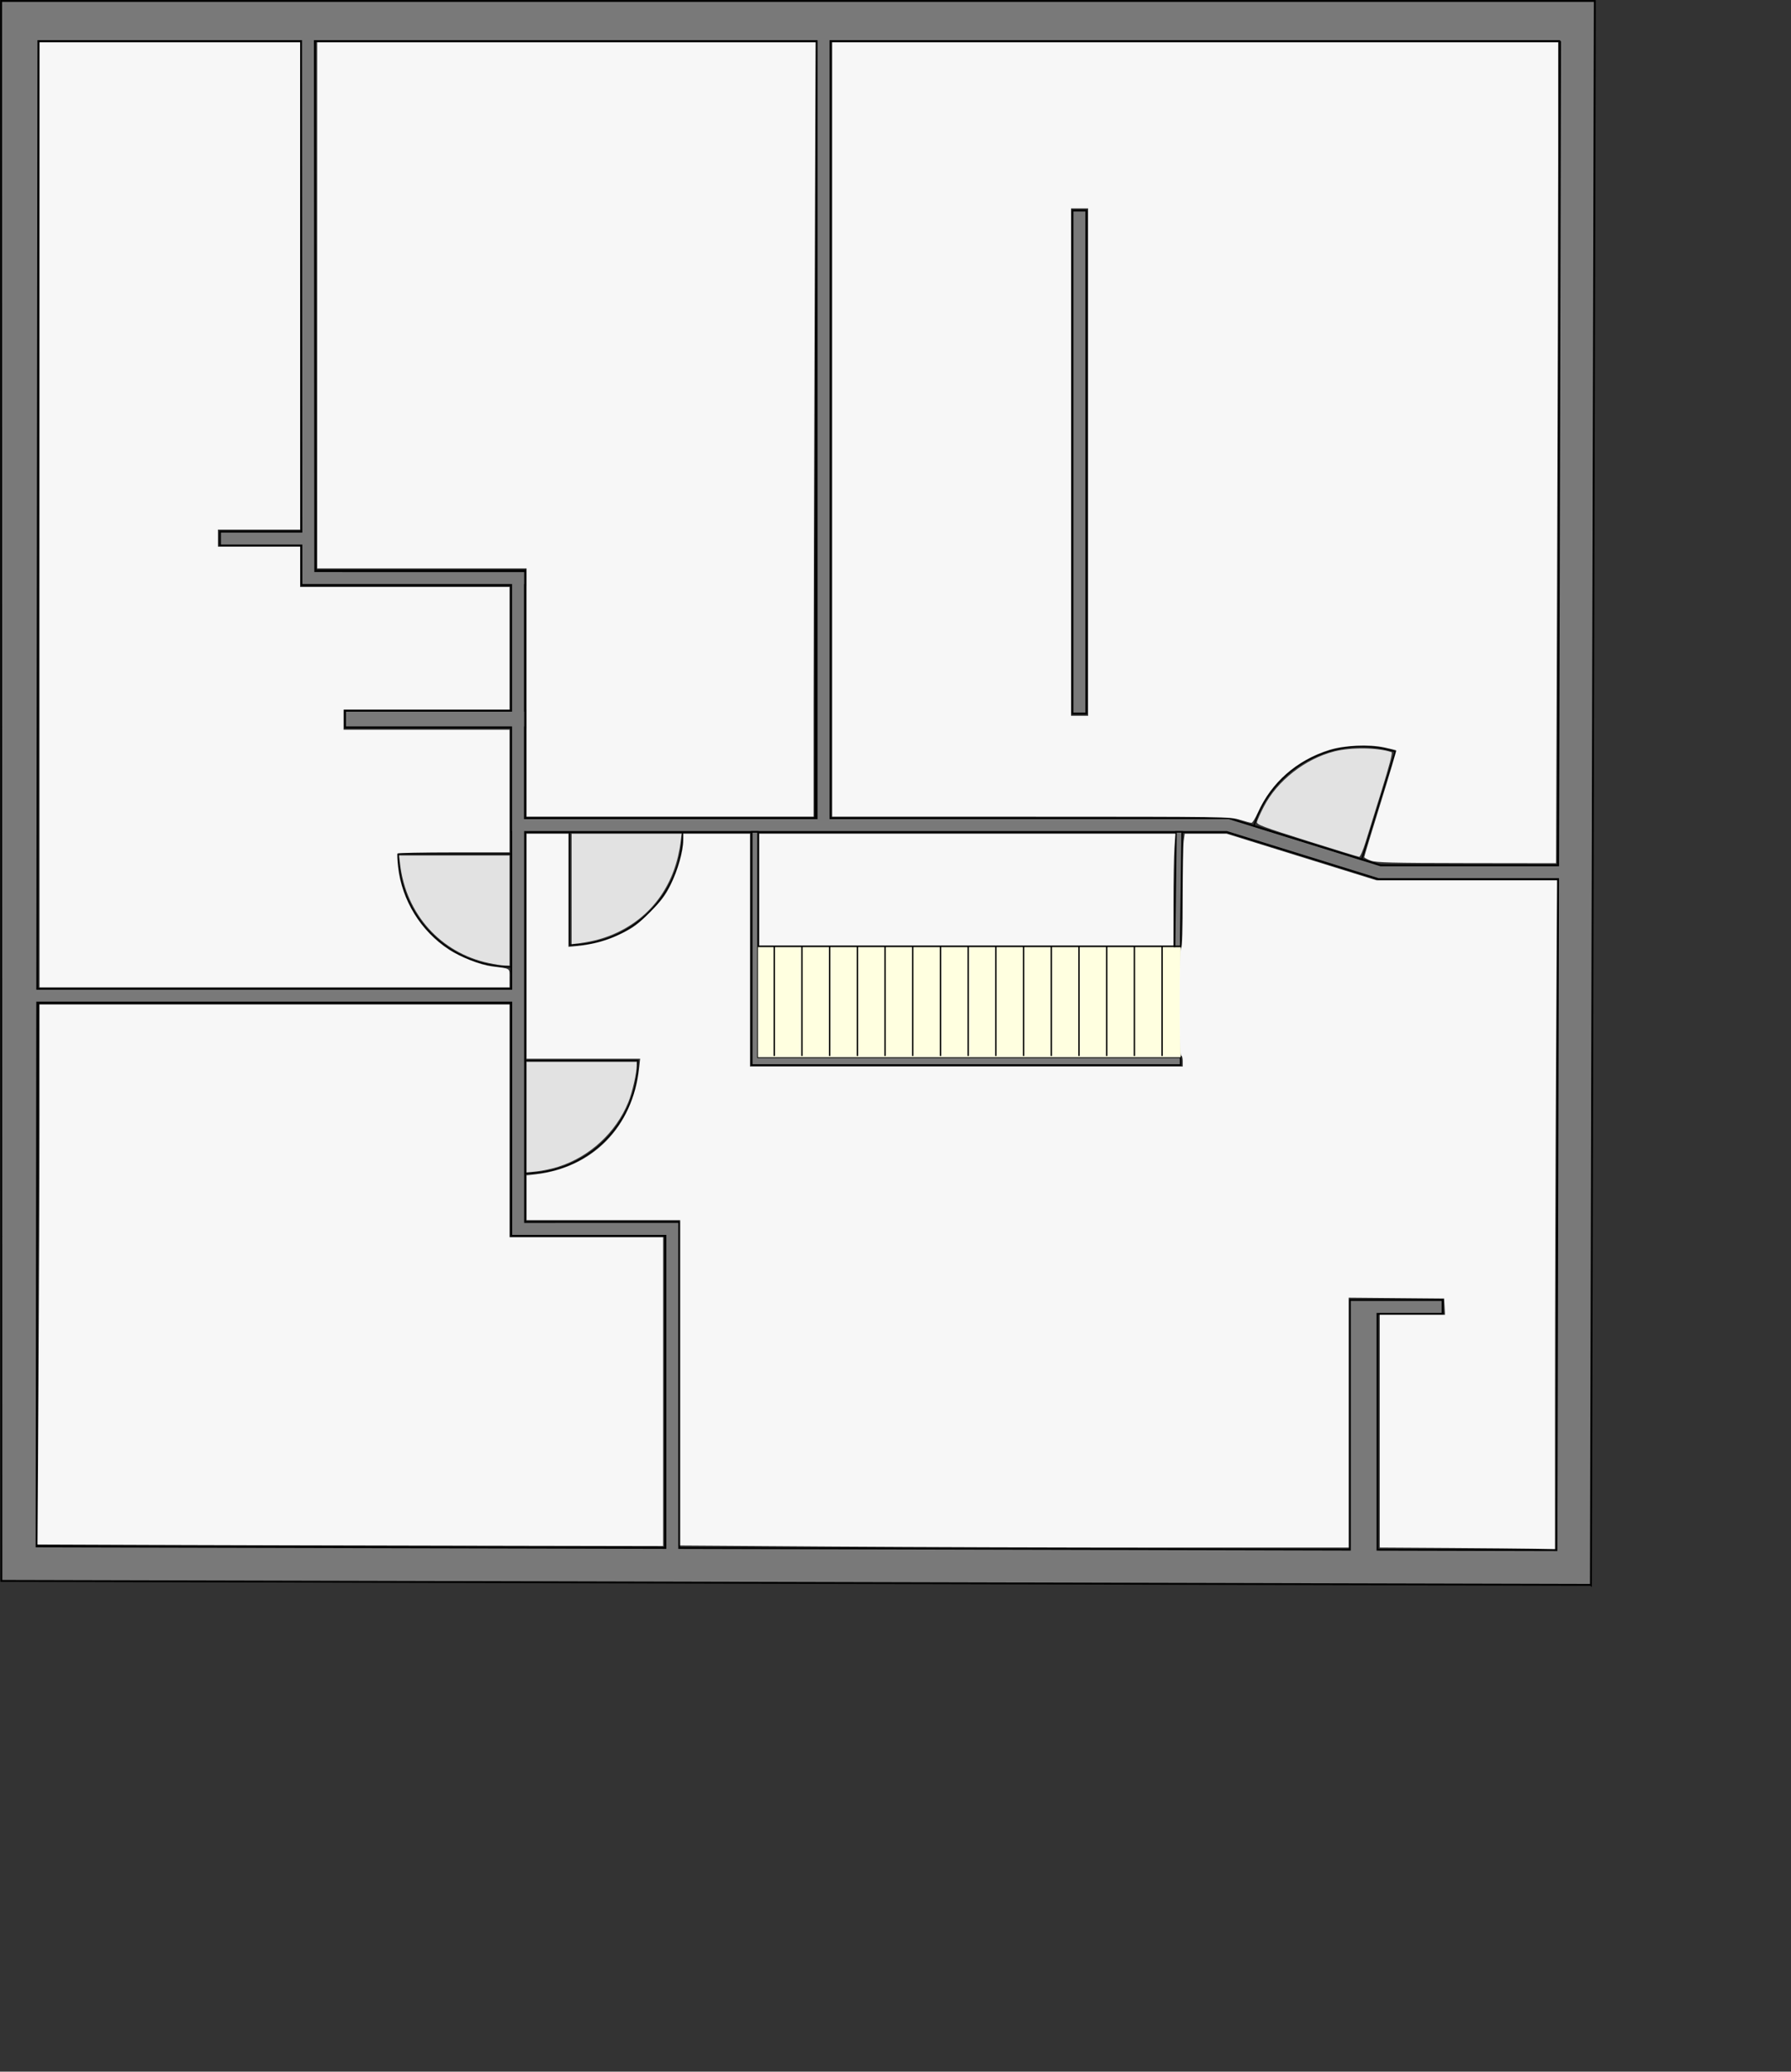 <?xml version="1.0" encoding="UTF-8" standalone="no"?>
<svg
   xmlns:dc="http://purl.org/dc/elements/1.1/"
   xmlns:cc="http://creativecommons.org/ns#"
   xmlns:rdf="http://www.w3.org/1999/02/22-rdf-syntax-ns#"
   xmlns:svg="http://www.w3.org/2000/svg"
   xmlns="http://www.w3.org/2000/svg"
   xmlns:sodipodi="http://sodipodi.sourceforge.net/DTD/sodipodi-0.dtd"
   xmlns:inkscape="http://www.inkscape.org/namespaces/inkscape"
   version="1.1"
   x="0px"
   y="0px"
   width="1293px"
   height="1495px"
   viewBox="0 0 1293 1495"
   id="svg6795"
   sodipodi:docname="pietro.svg"
   inkscape:version="0.92.4 (5da689c313, 2019-01-14)">
  <rect x="0" y="0" width="1293" height="1495" fill="#333333" stroke="none"/>
  <defs
     id="defs6799" />
  <sodipodi:namedview
     pagecolor="#ffffff"
     bordercolor="#666666"
     borderopacity="1"
     objecttolerance="10"
     gridtolerance="10"
     guidetolerance="10"
     inkscape:pageopacity="0"
     inkscape:pageshadow="2"
     inkscape:window-width="1920"
     inkscape:window-height="1137"
     id="namedview6797"
     showgrid="false"
     inkscape:zoom="0.8929884"
     inkscape:cx="434.60468"
     inkscape:cy="884.3899"
     inkscape:window-x="-8"
     inkscape:window-y="-8"
     inkscape:window-maximized="1"
     inkscape:current-layer="g6793" />
  <title
     id="title6472">C:\Users\dell\Documents\plan domu - hassio.sh3d</title>
  <desc
     id="desc6474">Creator: FreeHEP Graphics2D Driver Producer: com.eteks.sweethome3d.swing.PlanComponent$SVGSupport$1 Revision: 12753  Source: dell Date: Friday, November 1, 2019 11:45:02 AM CET</desc>
  <g
     style="stroke-linejoin:miter;stroke-dashoffset:0;stroke-dasharray:none;stroke-width:1;stroke-miterlimit:10;stroke-linecap:square;"
     id="g6793">
    <!-- transform -->
    <g
       transform="translate(12.609,15.28)"
       id="g6486">
      <g
         style="fill:none;stroke:#000000;stroke-width:1.375;stroke-opacity:1"
         id="g6484">
        <path
           d="m 13.818,1100.639 0.917,-391.865 H 356.477 v 167.759 h 111.28 v 225.226 z"
           id="path6482"
           inkscape:connector-curvature="0" />
      </g>
      <!-- drawing style -->
    </g>
    <!-- transform -->
    <!-- transform -->
    <!-- transform -->
    <!-- transform -->
    <g
       transform="translate(12.609,15.28)"
       id="g6510">
      <g
         style="fill:none;stroke:#000000;stroke-width:1.375;stroke-opacity:1"
         id="g6508">
        <path
           d="M 215.33,396.52 214.724,14.385 H 576.951 L 576.016,574.986 H 366.477 l -0.326,-178.466 z"
           id="path6506"
           inkscape:connector-curvature="0" />
      </g>
      <!-- drawing style -->
    </g>
    <!-- transform -->
    <!-- transform -->
    <!-- transform -->
    <!-- transform -->
    <!-- transform -->
    <!-- transform -->
    <!-- transform -->
    <!-- transform -->
    <!-- transform -->
    <!-- transform -->
    <!-- transform -->
    <g
       transform="matrix(1, 0, 0, 1, 23.912, 117.97)"
       id="g6581">
      <clipPath
         id="clip1">
        <path
           d="M 761.649 136.69 L 761.649 499.69 L 771.649 499.69 L 771.649 136.69 z M 576.951 14.385 L 576.951 575.158 L 366.374 575.158 L 366.374 509.598 L 366.5 509.598 L 366.5 497.598 L 366.374 497.598 L 366.374 406.854 L 366.374 406.854 L 366.5 406.854 L 366.5 396.854 L 214.996 396.844 L 214.724 14.385 z M 1113.666 14.385 L 1112.23 609.143 L 984.05 609.143 L 874.594 575.158 L 586.951 575.158 L 586.951 14.385 L 1113.666 14.385 L 1113.666 14.385 z M 204.724 14.385 L 204.976 368.366 L 146.216 368.366 L 146.216 378.366 L 204.983 378.366 L 205.003 406.844 L 356.374 406.853 L 356.374 406.853 L 356.374 497.598 L 236.503 497.598 L 236.503 509.598 L 356.374 509.598 L 356.374 585.155 L 356.477 585.155 L 356.477 698.24 L 356.477 698.24 L 14.305 698.24 L 14.305 698.24 L 15.133 14.385 z M 14.305 698.24 L 14.305 698.24 L 14.305 698.24 L 14.305 698.24 z M 356.477 708.24 L 356.477 876.532 L 467.757 876.532 L 467.757 1101.758 L 467.757 1101.758 L 13.818 1100.639 L 14.293 708.24 L 14.293 708.24 L 356.477 708.24 z M 873.077 585.158 L 982.534 619.143 L 1112.205 619.143 L 1111.036 1103.344 L 981.891 1103.025 L 981.891 1103.025 L 981.891 932.85 L 1028.891 932.85 L 1028.891 922.85 L 961.891 922.85 L 961.891 1102.976 L 961.891 1102.976 L 477.757 1101.782 L 477.757 1101.782 L 477.757 866.532 L 366.477 866.532 L 366.477 585.158 z M 1148.76 -24.625 L 1148.751 -24.615 L -21.82 -24.615 L -23.224 1135.549 L 1145.942 1138.427 L 1145.942 1138.427 L 1145.952 1138.438 L 1148.76 -24.615 L 1148.76 -24.615 L 1148.76 -24.615 L 1148.76 -24.625 z"
           id="path6572" />
      </clipPath>
      <g
         clip-path="url(#clip1)"
         id="g6579">
        <g
           transform="matrix(1, 0, 0, 1, -23, -24)"
           id="g6577" />
        <!-- transform -->
      </g>
      <!-- clip1 -->
    </g>
    <!-- transform -->
    <g
       transform="translate(12.609,15.28)"
       id="g6587">
      <g
         style="fill:none;stroke:#000000;stroke-width:1.375;stroke-opacity:1"
         id="g6585">
        <path
           d="m 761.649,136.69 v 363 h 10 v -363 z M 576.951,14.385 V 575.158 h -210.577 v -65.56 h 0.126 v -12 h -0.126 v -90.744 0 l 0.126,10e-6 v -10 l -151.503,-0.01 -0.273,-382.459 z m 536.715,-1.09e-4 -1.436,594.758 H 984.05 L 874.594,575.158 H 586.951 V 14.385 h 526.715 z m -908.942,1.09e-4 0.252,353.981 h -58.76 v 10 h 58.767 l 0.02,28.478 151.371,0.009 v 0 90.745 H 236.503 v 12 h 119.871 v 75.557 h 0.103 v 113.085 0 l -342.172,6e-5 v 0 0 0 h -10e-7 10e-7 v 0 0 L 15.133,14.385 Z M 356.477,708.24 v 168.292 h 111.28 v 225.226 0 l -453.94,-1.119 0.475,-392.398 v 0 z m 516.6,-123.082 109.457,33.985 h 129.672 l -1.169,484.201 -129.145,-0.318 h -10e-6 V 932.85 h 47 v -10 H 961.891 V 1102.976 h 10e-6 l -484.133,-1.194 v 0 -235.251 H 366.477 V 585.158 Z M 1138.76,-14.625 l -0.01,0.01 H -11.82 l 0.179,1140.164 1147.582,2.879 v 0 l 0.01,0.01 2.809,-1143.052 v -2.7e-5 0 z"
           id="path6583"
           style="fill:#797979;fill-opacity:1"
           inkscape:connector-curvature="0"
           sodipodi:nodetypes="ccccccccccccccccccccccccccccccccccccccccccccccccccccccccccccccccccccccccccccccccccccccccccc" />
      </g>
      <!-- drawing style -->
    </g>
    <!-- transform -->
    <!-- transform -->
    <!-- transform -->
    <!-- transform -->
    <g
       transform="translate(12.609,15.28)"
       id="g6611">
      <g
         style="fill:none;stroke:#000000;stroke-width:0.917;stroke-opacity:1"
         id="g6609">
        <path
           d="m 366.477,831.495 c 45.011,0 81.5,-36.489 81.5,-81.5 h -81.5 z"
           id="path6607"
           inkscape:connector-curvature="0" />
      </g>
      <!-- drawing style -->
    </g>
    <!-- transform -->
    <!-- transform -->
    <g
       transform="matrix(1, 0, 0, 1, 23.912, 117.97)"
       id="g6623">
      <g
         style="stroke-width:0.917;fill:none;stroke-opacity:1;stroke:#000000;"
         id="g6621" />
      <!-- drawing style -->
    </g>
    <!-- transform -->
    <!-- transform -->
    <!-- transform -->
    <g
       transform="translate(12.609,15.28)"
       id="g6641">
      <g
         style="fill:none;stroke:#000000;stroke-width:0.917;stroke-opacity:1"
         id="g6639">
        <path
           d="m 480.103,585.158 c 0,45.011 -36.489,81.5 -81.5,81.5 v -81.5 z"
           id="path6637"
           inkscape:connector-curvature="0" />
      </g>
      <!-- drawing style -->
    </g>
    <!-- transform -->
    <!-- transform -->
    <!-- transform -->
    <!-- transform -->
    <!-- transform -->
    <g
       transform="translate(12.609,15.28)"
       id="g6671">
      <g
         style="fill:none;stroke:#000000;stroke-width:0.917;stroke-opacity:1"
         id="g6669">
        <path
           d="m 356.477,682.432 c -45.011,0 -81.5,-36.489 -81.5,-81.5 h 81.5 z"
           id="path6667"
           inkscape:connector-curvature="0" />
      </g>
      <!-- drawing style -->
    </g>
    <!-- transform -->
    <!-- transform -->
    <!-- transform -->
    <!-- transform -->
    <!-- transform -->
    <g
       transform="translate(12.609,15.28)"
       id="g6701">
      <g
         style="fill:none;stroke:#000000;stroke-width:0.917;stroke-opacity:1"
         id="g6699">
        <path
           d="m 892.614,580.753 c 13.347,-42.987 59.014,-67.015 102.001,-53.668 l -24.167,77.835 z"
           id="path6697"
           inkscape:connector-curvature="0" />
      </g>
      <!-- drawing style -->
    </g>
    <!-- transform -->
    <!-- transform -->
    <!-- transform -->
    <!-- transform -->
    <!-- transform -->
    <!-- transform -->
    <!-- transform -->
    <!-- transform -->
    <!-- transform -->
    <!-- transform -->
    <!-- transform -->
    <!-- transform -->
    <!-- transform -->
    <!-- transform -->
    <!-- transform -->
    <!-- transform -->
    <path
       style="fill:#797979;fill-opacity:1;stroke:#000000;stroke-width:1.137;stroke-opacity:1"
       d="m 542.697,600.33 v 168.233 h 4.529 305.078 v -5.6 H 547.226 V 600.33 Z"
       id="rect2522"
       inkscape:connector-curvature="0"
       sodipodi:nodetypes="cccccccc" />
    <g
       id="g2785">
      <rect
         y="682.963"
         x="547.178"
         height="80"
         width="305.127"
         id="rect2658"
         style="fill:#ffffe0;fill-opacity:1;stroke:none;stroke-width:1.012;stroke-linecap:square;stroke-linejoin:miter;stroke-miterlimit:10;stroke-dasharray:none;stroke-dashoffset:0;stroke-opacity:1" />
      <path
         inkscape:connector-curvature="0"
         id="path2529"
         d="m 558.973,683.174 v 78.388"
         style="fill:none;stroke:#000000;stroke-width:1;stroke-linecap:butt;stroke-linejoin:miter;stroke-miterlimit:10;stroke-dasharray:none;stroke-opacity:1" />
      <path
         style="fill:none;stroke:#000000;stroke-width:1;stroke-linecap:butt;stroke-linejoin:miter;stroke-miterlimit:10;stroke-dasharray:none;stroke-opacity:1"
         d="m 578.973,683.174 v 78.388"
         id="path2628"
         inkscape:connector-curvature="0" />
      <path
         inkscape:connector-curvature="0"
         id="path2630"
         d="m 598.973,683.174 v 78.388"
         style="fill:none;stroke:#000000;stroke-width:1;stroke-linecap:butt;stroke-linejoin:miter;stroke-miterlimit:10;stroke-dasharray:none;stroke-opacity:1" />
      <path
         style="fill:none;stroke:#000000;stroke-width:1;stroke-linecap:butt;stroke-linejoin:miter;stroke-miterlimit:10;stroke-dasharray:none;stroke-opacity:1"
         d="m 618.973,683.174 v 78.388"
         id="path2632"
         inkscape:connector-curvature="0" />
      <path
         style="fill:none;stroke:#000000;stroke-width:1;stroke-linecap:butt;stroke-linejoin:miter;stroke-miterlimit:10;stroke-dasharray:none;stroke-opacity:1"
         d="m 638.973,683.174 v 78.388"
         id="path2634"
         inkscape:connector-curvature="0" />
      <path
         inkscape:connector-curvature="0"
         id="path2636"
         d="m 658.973,683.174 v 78.388"
         style="fill:none;stroke:#000000;stroke-width:1;stroke-linecap:butt;stroke-linejoin:miter;stroke-miterlimit:10;stroke-dasharray:none;stroke-opacity:1" />
      <path
         style="fill:none;stroke:#000000;stroke-width:1;stroke-linecap:butt;stroke-linejoin:miter;stroke-miterlimit:10;stroke-dasharray:none;stroke-opacity:1"
         d="m 678.973,683.174 v 78.388"
         id="path2638"
         inkscape:connector-curvature="0" />
      <path
         inkscape:connector-curvature="0"
         id="path2640"
         d="m 698.973,683.174 v 78.388"
         style="fill:none;stroke:#000000;stroke-width:1;stroke-linecap:butt;stroke-linejoin:miter;stroke-miterlimit:10;stroke-dasharray:none;stroke-opacity:1" />
      <path
         style="fill:none;stroke:#000000;stroke-width:1;stroke-linecap:butt;stroke-linejoin:miter;stroke-miterlimit:10;stroke-dasharray:none;stroke-opacity:1"
         d="m 718.973,683.174 v 78.388"
         id="path2642"
         inkscape:connector-curvature="0" />
      <path
         inkscape:connector-curvature="0"
         id="path2644"
         d="m 738.973,683.174 v 78.388"
         style="fill:none;stroke:#000000;stroke-width:1;stroke-linecap:butt;stroke-linejoin:miter;stroke-miterlimit:10;stroke-dasharray:none;stroke-opacity:1" />
      <path
         style="fill:none;stroke:#000000;stroke-width:1;stroke-linecap:butt;stroke-linejoin:miter;stroke-miterlimit:10;stroke-dasharray:none;stroke-opacity:1"
         d="m 758.973,683.174 v 78.388"
         id="path2646"
         inkscape:connector-curvature="0" />
      <path
         inkscape:connector-curvature="0"
         id="path2648"
         d="m 778.973,683.174 v 78.388"
         style="fill:none;stroke:#000000;stroke-width:1;stroke-linecap:butt;stroke-linejoin:miter;stroke-miterlimit:10;stroke-dasharray:none;stroke-opacity:1" />
      <path
         inkscape:connector-curvature="0"
         id="path2650"
         d="m 798.973,683.174 v 78.388"
         style="fill:none;stroke:#000000;stroke-width:1;stroke-linecap:butt;stroke-linejoin:miter;stroke-miterlimit:10;stroke-dasharray:none;stroke-opacity:1" />
      <path
         style="fill:none;stroke:#000000;stroke-width:1;stroke-linecap:butt;stroke-linejoin:miter;stroke-miterlimit:10;stroke-dasharray:none;stroke-opacity:1"
         d="m 818.973,683.174 v 78.388"
         id="path2652"
         inkscape:connector-curvature="0" />
      <path
         inkscape:connector-curvature="0"
         id="path2654"
         d="m 838.973,683.174 v 78.388"
         style="fill:none;stroke:#000000;stroke-width:1;stroke-linecap:butt;stroke-linejoin:miter;stroke-miterlimit:10;stroke-dasharray:none;stroke-opacity:1" />
      <path
         inkscape:connector-curvature="0"
         id="path2675"
         d="M 547.178,682.963 H 847.949"
         style="fill:none;stroke:#000000;stroke-width:1px;stroke-linecap:butt;stroke-linejoin:miter;stroke-opacity:1" />
    </g>
    <path
       style="fill:#797979;fill-opacity:1;stroke:#000000;stroke-width:1.13;stroke-linecap:square;stroke-linejoin:miter;stroke-miterlimit:10;stroke-dasharray:none;stroke-dashoffset:0;stroke-opacity:1"
       d="m 848.973,600.33 -1.023,82.633 h 4.48 v 0 -5.6 l 1.023,-77.033 z"
       id="rect2522-5"
       inkscape:connector-curvature="0"
       sodipodi:nodetypes="ccccccc" />
    <path
       style="fill:#f7f7f7;fill-opacity:1;stroke:none;stroke-width:1.12;stroke-miterlimit:10;stroke-dasharray:none;stroke-opacity:1"
       d="M 380.181,499.746 V 410.16 H 304.592 229.003 V 220.347 30.535 h 179.919 179.919 l -0.745,199.051 c -0.41,109.478 -0.745,235.207 -0.746,279.399 l -3.5e-4,80.348 H 483.765 380.181 Z"
       id="path2692"
       inkscape:connector-curvature="0" />
    <path
       style="fill:#f7f7f7;fill-opacity:1;stroke:none;stroke-width:1.12;stroke-miterlimit:10;stroke-dasharray:none;stroke-opacity:1"
       d="m 989.651,621.067 c -2.618,-0.927 -4.759,-2.079 -4.759,-2.56 0,-0.482 5.287,-17.914 11.748,-38.738 6.461,-20.824 11.572,-38.038 11.358,-38.252 -0.214,-0.214 -4.115,-1.183 -8.668,-2.153 -11.055,-2.354 -28.895,-1.532 -39.634,1.826 -23.517,7.354 -41.841,23.404 -51.568,45.17 -1.817,4.066 -3.889,7.406 -4.604,7.423 -0.715,0.017 -4.494,-0.971 -8.399,-2.195 -6.928,-2.172 -10.559,-2.226 -150.718,-2.24 l -143.619,-0.014 V 309.934 30.535 h 262.041 262.041 l -3e-4,87.067 c -2e-4,47.887 -0.336,181.175 -0.746,296.196 l -0.745,209.129 -64.485,-0.088 c -54.386,-0.075 -65.23,-0.352 -69.244,-1.773 z m -204.09,-287.616 V 150.358 h -6.159 -6.159 v 183.093 183.093 h 6.159 6.159 z"
       id="path2694"
       inkscape:connector-curvature="0" />
    <path
       style="fill:#f7f7f7;fill-opacity:1;stroke:none;stroke-width:1.12;stroke-miterlimit:10;stroke-dasharray:none;stroke-opacity:1"
       d="M 28.552,371.525 V 30.535 h 94.066 94.066 V 206.35 382.164 h -29.676 -29.676 v 6.159 6.159 h 29.676 29.676 v 14.558 14.558 h 75.589 75.589 v 44.233 44.233 h -59.911 -59.911 v 7.279 7.279 h 59.911 59.911 v 44.233 44.233 h -40.248 c -22.136,0 -40.462,0.378 -40.723,0.84 -0.261,0.462 -0.038,4.787 0.497,9.611 2.685,24.229 16.467,46.567 36.914,59.83 8.351,5.417 22.432,10.907 30.698,11.969 14.084,1.81 12.863,1.002 12.863,8.509 v 6.668 H 198.207 28.552 Z"
       id="path2696"
       inkscape:connector-curvature="0" />
    <path
       style="fill:#f7f7f7;fill-opacity:1;stroke:none;stroke-width:1.12;stroke-miterlimit:10;stroke-dasharray:none;stroke-opacity:1"
       d="m 105.356,1114.816 -78.293,-0.295 0.745,-116.081 c 0.41,-63.844 0.745,-151.524 0.745,-194.844 V 724.833 H 198.207 367.863 v 83.988 83.988 h 55.432 55.432 v 111.424 111.424 l -147.538,-0.272 c -81.146,-0.15 -182.77,-0.405 -225.832,-0.568 z"
       id="path2698"
       inkscape:connector-curvature="0" />
    <path
       style="fill:#f7f7f7;fill-opacity:1;stroke:none;stroke-width:1.12;stroke-miterlimit:10;stroke-dasharray:none;stroke-opacity:1"
       d="m 1044.523,1117.056 -48.433,-0.304 v -83.976 -83.976 h 23.575 23.575 l -0.339,-5.879 -0.339,-5.879 -34.435,-0.296 -34.435,-0.296 v 90.163 90.163 H 841.738 c -72.575,0 -181.171,-0.335 -241.325,-0.745 l -109.369,-0.745 V 997.888 880.49 H 435.613 380.181 V 864.333 848.176 l 6.439,-0.745 c 41.254,-4.773 70.185,-34.337 74.767,-76.405 l 0.762,-6.999 h -40.984 -40.984 v -81.188 -81.188 h 15.118 15.118 v 40.821 40.821 l 5.879,-0.579 c 12.133,-1.194 22.495,-4.098 32.545,-9.12 8.501,-4.248 12.047,-6.908 20.404,-15.306 8.068,-8.107 11.074,-12.091 14.853,-19.683 5.163,-10.372 9.186,-24.43 9.186,-32.094 v -4.86 h 24.076 24.076 v 83.988 83.988 h 156.217 156.217 v -3.919 c 0,-2.156 -0.504,-3.919 -1.12,-3.919 -0.725,0 -1.12,-13.603 -1.12,-38.568 0,-24.504 0.408,-38.821 1.12,-39.26 0.709,-0.438 1.12,-13.771 1.12,-36.304 0,-19.587 0.32,-37.95 0.712,-40.808 l 0.712,-5.196 h 15.143 15.143 l 54.069,16.798 54.069,16.798 h 65.202 65.202 l -0.745,129.527 c -0.41,71.24 -0.745,179.836 -0.745,241.324 v 111.798 l -14.838,-0.268 c -8.161,-0.147 -36.633,-0.405 -63.271,-0.572 z"
       id="path2700"
       inkscape:connector-curvature="0" />
    <path
       style="fill:#f7f7f7;fill-opacity:1;stroke:none;stroke-width:1.12;stroke-miterlimit:10;stroke-dasharray:none;stroke-opacity:1"
       d="m 548.156,641.965 v -40.314 h 150.226 150.226 l -0.728,10.251 c -0.4,5.638 -0.728,23.779 -0.728,40.314 v 30.064 H 697.654 548.156 Z"
       id="path2702"
       inkscape:connector-curvature="0" />
    <path
       style="fill:#e2e2e2;fill-opacity:1;stroke:none;stroke-width:1.12;stroke-miterlimit:10;stroke-dasharray:none;stroke-opacity:1"
       d="m 943.458,606.739 c -32.115,-10.107 -36.35,-11.705 -36.012,-13.59 0.21,-1.175 2.459,-6.168 4.998,-11.095 9.582,-18.597 29.768,-34.423 50.749,-39.789 12.175,-3.114 31.757,-2.857 41.453,0.543 0.841,0.295 -1.558,9.555 -7.028,27.126 -4.568,14.673 -9.826,31.592 -11.684,37.597 -1.927,6.229 -3.959,10.864 -4.73,10.791 -0.743,-0.07 -17.729,-5.282 -37.746,-11.582 z"
       id="path2704"
       inkscape:connector-curvature="0" />
    <path
       style="fill:#e2e2e2;fill-opacity:1;stroke:none;stroke-width:1.12;stroke-miterlimit:10;stroke-dasharray:none;stroke-opacity:1"
       d="m 412.656,641.511 v -39.859 h 39.733 39.733 l -0.655,5.319 c -3.737,30.336 -19.903,53.617 -45.775,65.922 -8.218,3.908 -17.279,6.489 -27.156,7.736 l -5.879,0.742 z"
       id="path2706"
       inkscape:connector-curvature="0" />
    <path
       style="fill:#e2e2e2;fill-opacity:1;stroke:none;stroke-width:1.12;stroke-miterlimit:10;stroke-dasharray:none;stroke-opacity:1"
       d="m 352.803,694.987 c -34.693,-7.435 -59.642,-35.226 -63.939,-71.219 l -0.769,-6.439 h 39.883 39.883 v 39.754 39.754 l -3.639,-0.091 c -2.002,-0.05 -7.141,-0.842 -11.42,-1.759 z"
       id="path2708"
       inkscape:connector-curvature="0" />
    <path
       style="fill:#e2e2e2;fill-opacity:1;stroke:none;stroke-width:1.12;stroke-miterlimit:10;stroke-dasharray:none;stroke-opacity:1"
       d="m 380.181,806.176 v -39.909 h 39.754 39.754 v 2.701 c 0,5.366 -3.233,19.43 -6.075,26.422 -8.887,21.872 -27.885,39.397 -50.488,46.575 -4.523,1.436 -11.536,2.951 -15.584,3.366 l -7.361,0.754 z"
       id="path2710"
       inkscape:connector-curvature="0" />
  </g>
  <!-- default stroke -->
</svg>
<!-- bounding box -->

